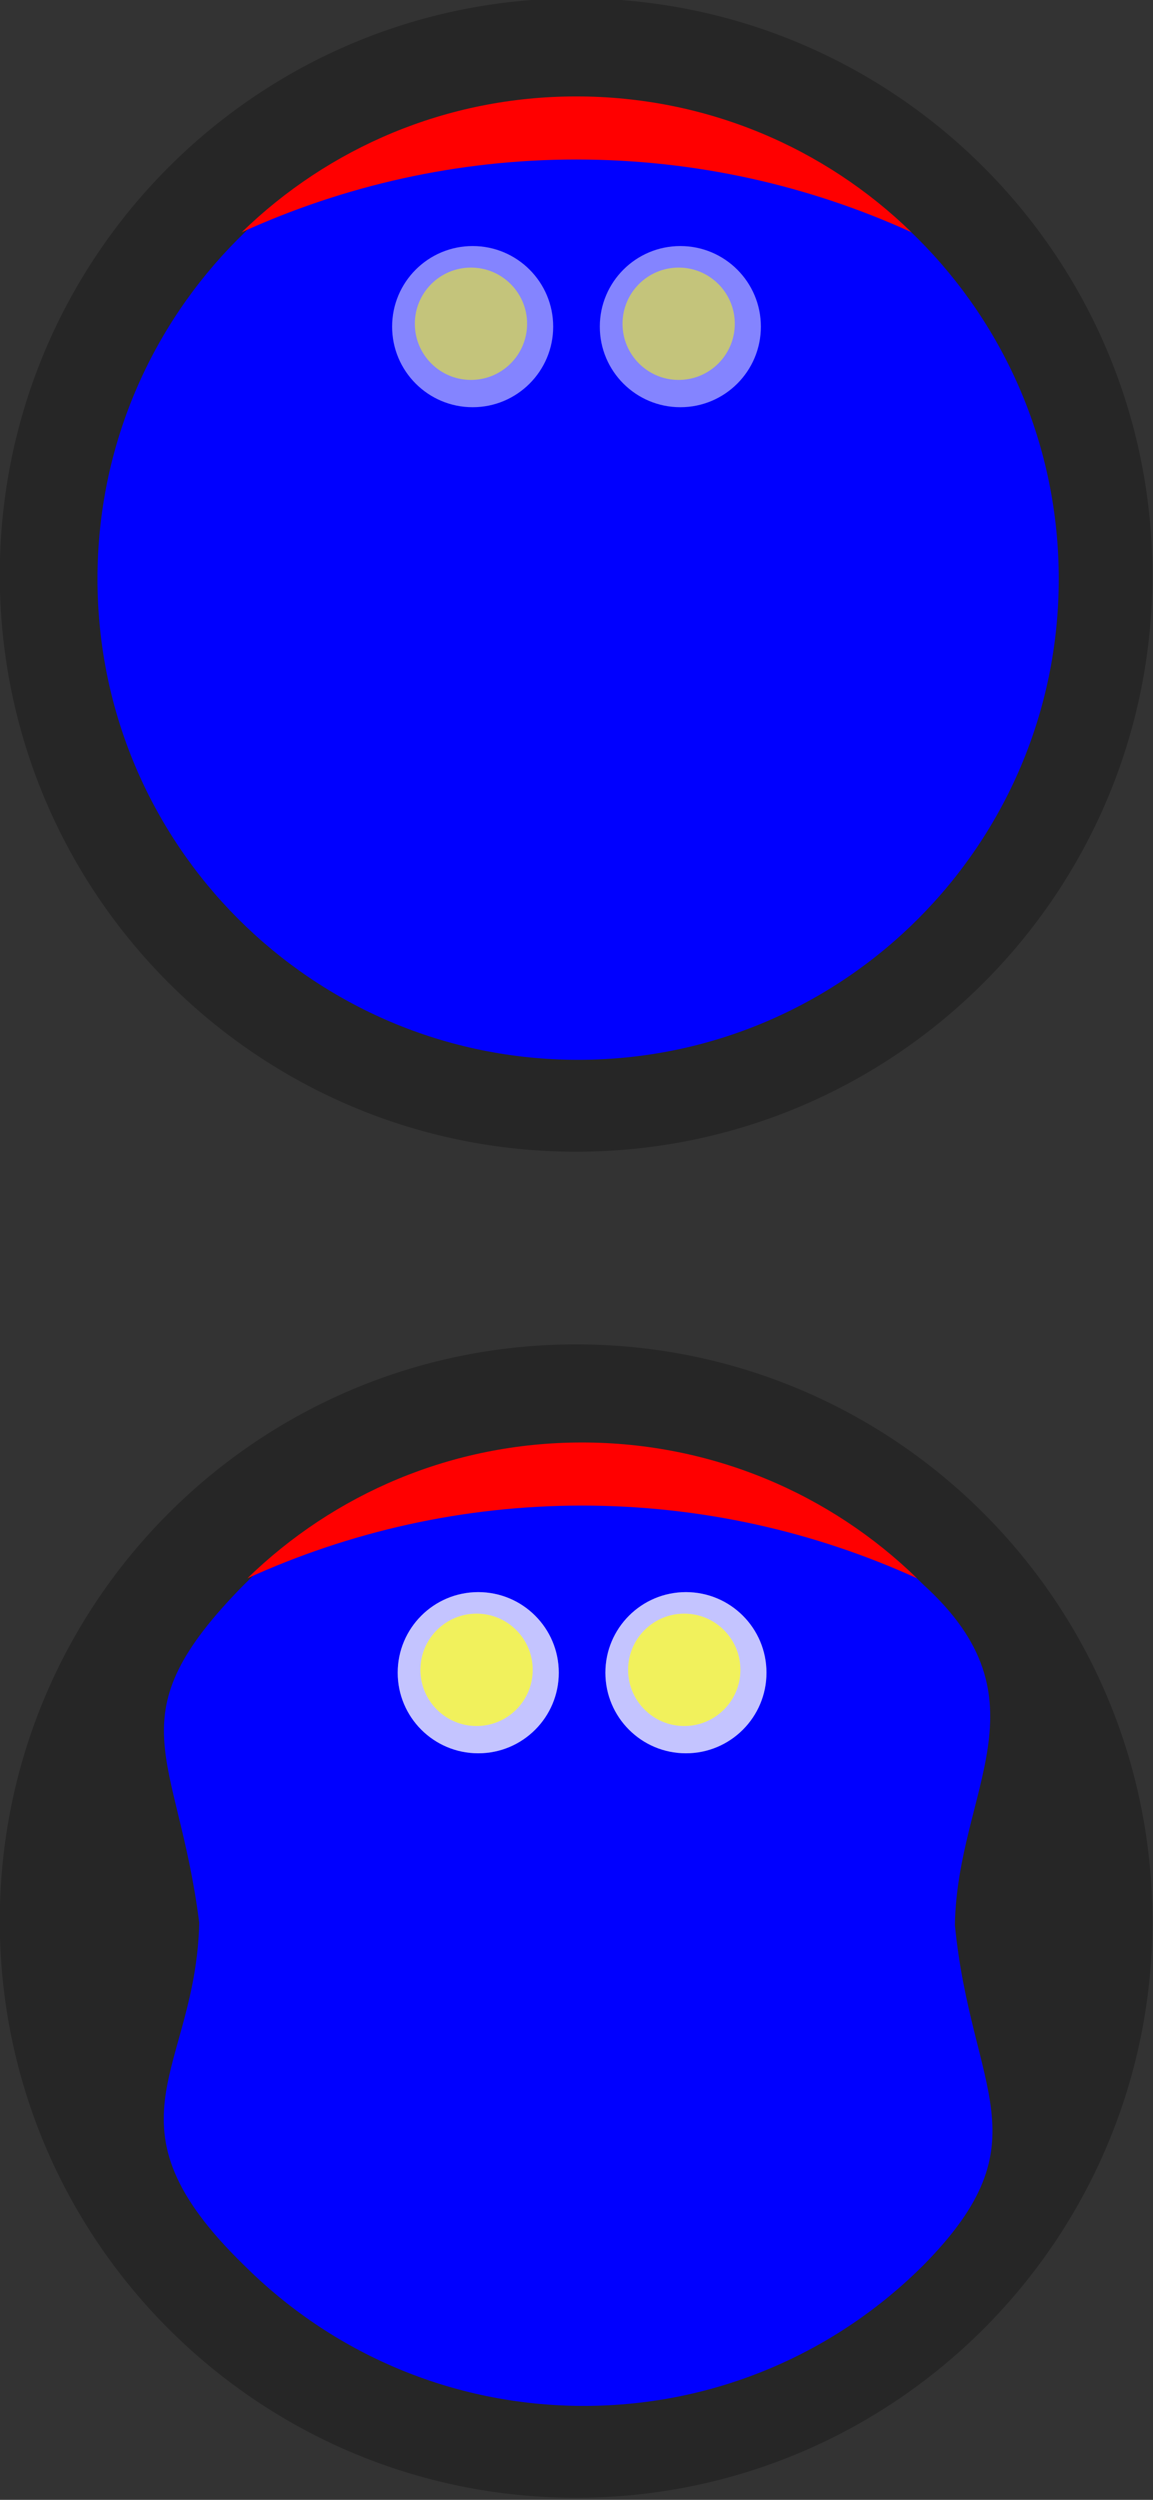 <?xml version="1.0" encoding="UTF-8" standalone="no"?>
<!-- Created with Inkscape (http://www.inkscape.org/) -->

<svg
   xmlns:dc="http://purl.org/dc/elements/1.1/"
   xmlns:cc="http://creativecommons.org/ns#"
   xmlns:rdf="http://www.w3.org/1999/02/22-rdf-syntax-ns#"
   xmlns:svg="http://www.w3.org/2000/svg"
   xmlns="http://www.w3.org/2000/svg"
   xmlns:sodipodi="http://sodipodi.sourceforge.net/DTD/sodipodi-0.dtd"
   xmlns:inkscape="http://www.inkscape.org/namespaces/inkscape"
   width="60"
   height="130"
   id="svg2"
   version="1.1"
   inkscape:version="0.48.4 r9939"
   sodipodi:docname="tower.svg"
   inkscape:export-filename="/home/tina/Programmierung/spikes/sprite-animation/tower.png"
   inkscape:export-xdpi="90"
   inkscape:export-ydpi="90">
  <rect width="100%" height="100%" fill="#333333" stroke="none"/>
  <defs
     id="defs4" />
  <sodipodi:namedview
     id="base"
     pagecolor="#ffffff"
     bordercolor="#666666"
     borderopacity="1.0"
     inkscape:pageopacity="0.0"
     inkscape:pageshadow="2"
     inkscape:zoom="1.6028674"
     inkscape:cx="-128.29077"
     inkscape:cy="-50.971458"
     inkscape:document-units="px"
     inkscape:current-layer="layer1"
     showgrid="false"
     showguides="true"
     inkscape:guide-bbox="true"
     inkscape:snap-center="false"
     fit-margin-top="0"
     fit-margin-left="0"
     fit-margin-right="0"
     fit-margin-bottom="0" />
  <g
     inkscape:label="Ebene 1"
     inkscape:groupmode="layer"
     id="layer1"
     transform="translate(-194.709,-392.362)">
    <path
       transform="matrix(0.731,0,0,0.731,158.257,101.559)"
       d="m 131.904,438.721 c 0,22.659 -18.368,41.027 -41.027,41.027 -22.659,0 -41.027,-18.368 -41.027,-41.027 0,-22.659 18.368,-41.027 41.027,-41.027 22.659,0 41.027,18.368 41.027,41.027 z"
       sodipodi:ry="41.027054"
       sodipodi:rx="41.027054"
       sodipodi:cy="438.72095"
       sodipodi:cx="90.877136"
       id="path4147"
       style="opacity:0.25;fill:#000000;fill-opacity:1;stroke:none"
       sodipodi:type="arc" />
    <path
       sodipodi:type="arc"
       style="fill:#0000ff;fill-opacity:1;stroke:none"
       id="path2985"
       sodipodi:cx="282.77786"
       sodipodi:cy="348.72614"
       sodipodi:rx="37.497845"
       sodipodi:ry="37.497845"
       d="m 320.276,348.726 c 0,20.709 -16.788,37.498 -37.498,37.498 -20.709,0 -37.498,-16.788 -37.498,-37.498 0,-20.709 16.788,-37.498 37.498,-37.498 20.709,0 37.498,16.788 37.498,37.498 z"
       transform="matrix(0.667,0,0,0.667,36.18,189.865)" />
    <path
       style="fill:#ff0000;fill-opacity:1;stroke:none"
       d="m 224.699,397.376 c -6.776,0 -12.904,2.685 -17.406,7.062 5.308,-2.416 11.194,-3.781 17.406,-3.781 6.218,0 12.126,1.361 17.438,3.781 -4.503,-4.38 -10.659,-7.062 -17.438,-7.062 z"
       id="path3765"
       inkscape:connector-curvature="0" />
    <g
       id="g3784"
       transform="translate(-44.724,61.063)">
      <g
         transform="translate(25.146,-58.453)"
         id="g3774">
        <path
           sodipodi:type="arc"
           style="opacity:0.518;fill:#ffffff;fill-opacity:1;stroke:none"
           id="path3770"
           sodipodi:cx="238.88333"
           sodipodi:cy="406.73752"
           sodipodi:rx="4.1909356"
           sodipodi:ry="4.1909356"
           d="m 243.074,406.738 c 0,2.315 -1.876,4.191 -4.191,4.191 -2.315,0 -4.191,-1.876 -4.191,-4.191 0,-2.315 1.876,-4.191 4.191,-4.191 2.315,0 4.191,1.876 4.191,4.191 z" />
        <path
           d="m 243.074,406.738 c 0,2.315 -1.876,4.191 -4.191,4.191 -2.315,0 -4.191,-1.876 -4.191,-4.191 0,-2.315 1.876,-4.191 4.191,-4.191 2.315,0 4.191,1.876 4.191,4.191 z"
           sodipodi:ry="4.1909356"
           sodipodi:rx="4.1909356"
           sodipodi:cy="406.73752"
           sodipodi:cx="238.88333"
           id="path3772"
           style="opacity:0.518;fill:#ffff00;fill-opacity:1;stroke:none"
           sodipodi:type="arc"
           transform="matrix(0.697,0,0,0.697,72.294,123.092)" />
      </g>
      <g
         id="g3778"
         transform="translate(35.954,-58.453)">
        <path
           d="m 243.074,406.738 c 0,2.315 -1.876,4.191 -4.191,4.191 -2.315,0 -4.191,-1.876 -4.191,-4.191 0,-2.315 1.876,-4.191 4.191,-4.191 2.315,0 4.191,1.876 4.191,4.191 z"
           sodipodi:ry="4.1909356"
           sodipodi:rx="4.1909356"
           sodipodi:cy="406.73752"
           sodipodi:cx="238.88333"
           id="path3780"
           style="opacity:0.518;fill:#ffffff;fill-opacity:1;stroke:none"
           sodipodi:type="arc" />
        <path
           transform="matrix(0.697,0,0,0.697,72.294,123.092)"
           sodipodi:type="arc"
           style="opacity:0.518;fill:#ffff00;fill-opacity:1;stroke:none"
           id="path3782"
           sodipodi:cx="238.88333"
           sodipodi:cy="406.73752"
           sodipodi:rx="4.1909356"
           sodipodi:ry="4.1909356"
           d="m 243.074,406.738 c 0,2.315 -1.876,4.191 -4.191,4.191 -2.315,0 -4.191,-1.876 -4.191,-4.191 0,-2.315 1.876,-4.191 4.191,-4.191 2.315,0 4.191,1.876 4.191,4.191 z" />
      </g>
    </g>
    <g
       id="g3862"
       transform="translate(0,-210)">
      <path
         sodipodi:type="arc"
         style="opacity:0.25;fill:#000000;fill-opacity:1;stroke:none"
         id="path4132"
         sodipodi:cx="90.877136"
         sodipodi:cy="438.72095"
         sodipodi:rx="41.027054"
         sodipodi:ry="41.027054"
         d="m 131.904,438.721 c 0,22.659 -18.368,41.027 -41.027,41.027 -22.659,0 -41.027,-18.368 -41.027,-41.027 0,-22.659 18.368,-41.027 41.027,-41.027 22.659,0 41.027,18.368 41.027,41.027 z"
         transform="matrix(0.731,0,0,0.731,158.257,381.559)" />
      <g
         transform="translate(0,5)"
         id="g4108">
        <path
           transform="matrix(0.667,0,0,0.667,36.471,464.865)"
           style="fill:#0000ff;fill-opacity:1;stroke:none"
           d="m 311.737,348.726 c 1.265,13.011 7.12,16.81 -2.444,26.515 -3.393,3.393 -7.433,6.139 -11.919,8.036 -4.486,1.897 -9.418,2.947 -14.596,2.947 -5.177,0 -10.11,-1.049 -14.596,-2.947 -4.486,-1.897 -8.526,-4.643 -11.919,-8.036 -11.418,-11.12 -3.748,-15.047 -3.48,-26.68 -1.69,-13.364 -6.763,-15.957 3.48,-26.35 3.393,-3.393 7.433,-6.139 11.919,-8.036 4.486,-1.897 9.418,-2.947 14.596,-2.947 5.177,0 10.11,1.049 14.596,2.947 4.486,1.897 8.526,4.643 11.919,8.036 9.924,9.022 2.627,15.96 2.444,26.515 z"
           id="path3930"
           inkscape:connector-curvature="0"
           sodipodi:nodetypes="ccssscccssscc" />
        <path
           inkscape:connector-curvature="0"
           style="fill:#ff0000;fill-opacity:1;stroke:none"
           d="m 224.99,672.376 c -6.776,0 -12.904,2.685 -17.406,7.062 5.308,-2.416 11.194,-3.781 17.406,-3.781 6.218,0 12.126,1.361 17.438,3.781 -4.503,-4.38 -10.659,-7.062 -17.438,-7.062 z"
           id="path3934" />
        <g
           id="g3938"
           transform="translate(-44.433,336.063)">
          <g
             transform="translate(25.146,-58.453)"
             id="g3940">
            <path
               sodipodi:type="arc"
               style="opacity:0.518;fill:#ffffff;fill-opacity:1;stroke:none"
               id="path3942"
               sodipodi:cx="238.88333"
               sodipodi:cy="406.73752"
               sodipodi:rx="4.1909356"
               sodipodi:ry="4.1909356"
               d="m 243.074,406.738 c 0,2.315 -1.876,4.191 -4.191,4.191 -2.315,0 -4.191,-1.876 -4.191,-4.191 0,-2.315 1.876,-4.191 4.191,-4.191 2.315,0 4.191,1.876 4.191,4.191 z" />
            <path
               d="m 243.074,406.738 c 0,2.315 -1.876,4.191 -4.191,4.191 -2.315,0 -4.191,-1.876 -4.191,-4.191 0,-2.315 1.876,-4.191 4.191,-4.191 2.315,0 4.191,1.876 4.191,4.191 z"
               sodipodi:ry="4.1909356"
               sodipodi:rx="4.1909356"
               sodipodi:cy="406.73752"
               sodipodi:cx="238.88333"
               id="path3944"
               style="opacity:0.518;fill:#ffff00;fill-opacity:1;stroke:none"
               sodipodi:type="arc"
               transform="matrix(0.697,0,0,0.697,72.294,123.092)" />
          </g>
          <g
             id="g3946"
             transform="translate(35.954,-58.453)">
            <path
               d="m 243.074,406.738 c 0,2.315 -1.876,4.191 -4.191,4.191 -2.315,0 -4.191,-1.876 -4.191,-4.191 0,-2.315 1.876,-4.191 4.191,-4.191 2.315,0 4.191,1.876 4.191,4.191 z"
               sodipodi:ry="4.1909356"
               sodipodi:rx="4.1909356"
               sodipodi:cy="406.73752"
               sodipodi:cx="238.88333"
               id="path3948"
               style="opacity:0.518;fill:#ffffff;fill-opacity:1;stroke:none"
               sodipodi:type="arc" />
            <path
               transform="matrix(0.697,0,0,0.697,72.294,123.092)"
               sodipodi:type="arc"
               style="opacity:0.518;fill:#ffff00;fill-opacity:1;stroke:none"
               id="path3950"
               sodipodi:cx="238.88333"
               sodipodi:cy="406.73752"
               sodipodi:rx="4.1909356"
               sodipodi:ry="4.1909356"
               d="m 243.074,406.738 c 0,2.315 -1.876,4.191 -4.191,4.191 -2.315,0 -4.191,-1.876 -4.191,-4.191 0,-2.315 1.876,-4.191 4.191,-4.191 2.315,0 4.191,1.876 4.191,4.191 z" />
          </g>
        </g>
        <g
           transform="translate(-44.433,336.063)"
           id="g3960">
          <g
             id="g3962"
             transform="translate(25.146,-58.453)">
            <path
               d="m 243.074,406.738 c 0,2.315 -1.876,4.191 -4.191,4.191 -2.315,0 -4.191,-1.876 -4.191,-4.191 0,-2.315 1.876,-4.191 4.191,-4.191 2.315,0 4.191,1.876 4.191,4.191 z"
               sodipodi:ry="4.1909356"
               sodipodi:rx="4.1909356"
               sodipodi:cy="406.73752"
               sodipodi:cx="238.88333"
               id="path3964"
               style="opacity:0.518;fill:#ffffff;fill-opacity:1;stroke:none"
               sodipodi:type="arc" />
            <path
               transform="matrix(0.697,0,0,0.697,72.294,123.092)"
               sodipodi:type="arc"
               style="opacity:0.518;fill:#ffff00;fill-opacity:1;stroke:none"
               id="path3966"
               sodipodi:cx="238.88333"
               sodipodi:cy="406.73752"
               sodipodi:rx="4.1909356"
               sodipodi:ry="4.1909356"
               d="m 243.074,406.738 c 0,2.315 -1.876,4.191 -4.191,4.191 -2.315,0 -4.191,-1.876 -4.191,-4.191 0,-2.315 1.876,-4.191 4.191,-4.191 2.315,0 4.191,1.876 4.191,4.191 z" />
          </g>
          <g
             transform="translate(35.954,-58.453)"
             id="g3968">
            <path
               sodipodi:type="arc"
               style="opacity:0.518;fill:#ffffff;fill-opacity:1;stroke:none"
               id="path3970"
               sodipodi:cx="238.88333"
               sodipodi:cy="406.73752"
               sodipodi:rx="4.1909356"
               sodipodi:ry="4.1909356"
               d="m 243.074,406.738 c 0,2.315 -1.876,4.191 -4.191,4.191 -2.315,0 -4.191,-1.876 -4.191,-4.191 0,-2.315 1.876,-4.191 4.191,-4.191 2.315,0 4.191,1.876 4.191,4.191 z" />
            <path
               d="m 243.074,406.738 c 0,2.315 -1.876,4.191 -4.191,4.191 -2.315,0 -4.191,-1.876 -4.191,-4.191 0,-2.315 1.876,-4.191 4.191,-4.191 2.315,0 4.191,1.876 4.191,4.191 z"
               sodipodi:ry="4.1909356"
               sodipodi:rx="4.1909356"
               sodipodi:cy="406.73752"
               sodipodi:cx="238.88333"
               id="path3972"
               style="opacity:0.518;fill:#ffff00;fill-opacity:1;stroke:none"
               sodipodi:type="arc"
               transform="matrix(0.697,0,0,0.697,72.294,123.092)" />
          </g>
        </g>
      </g>
    </g>
  </g>
</svg>
